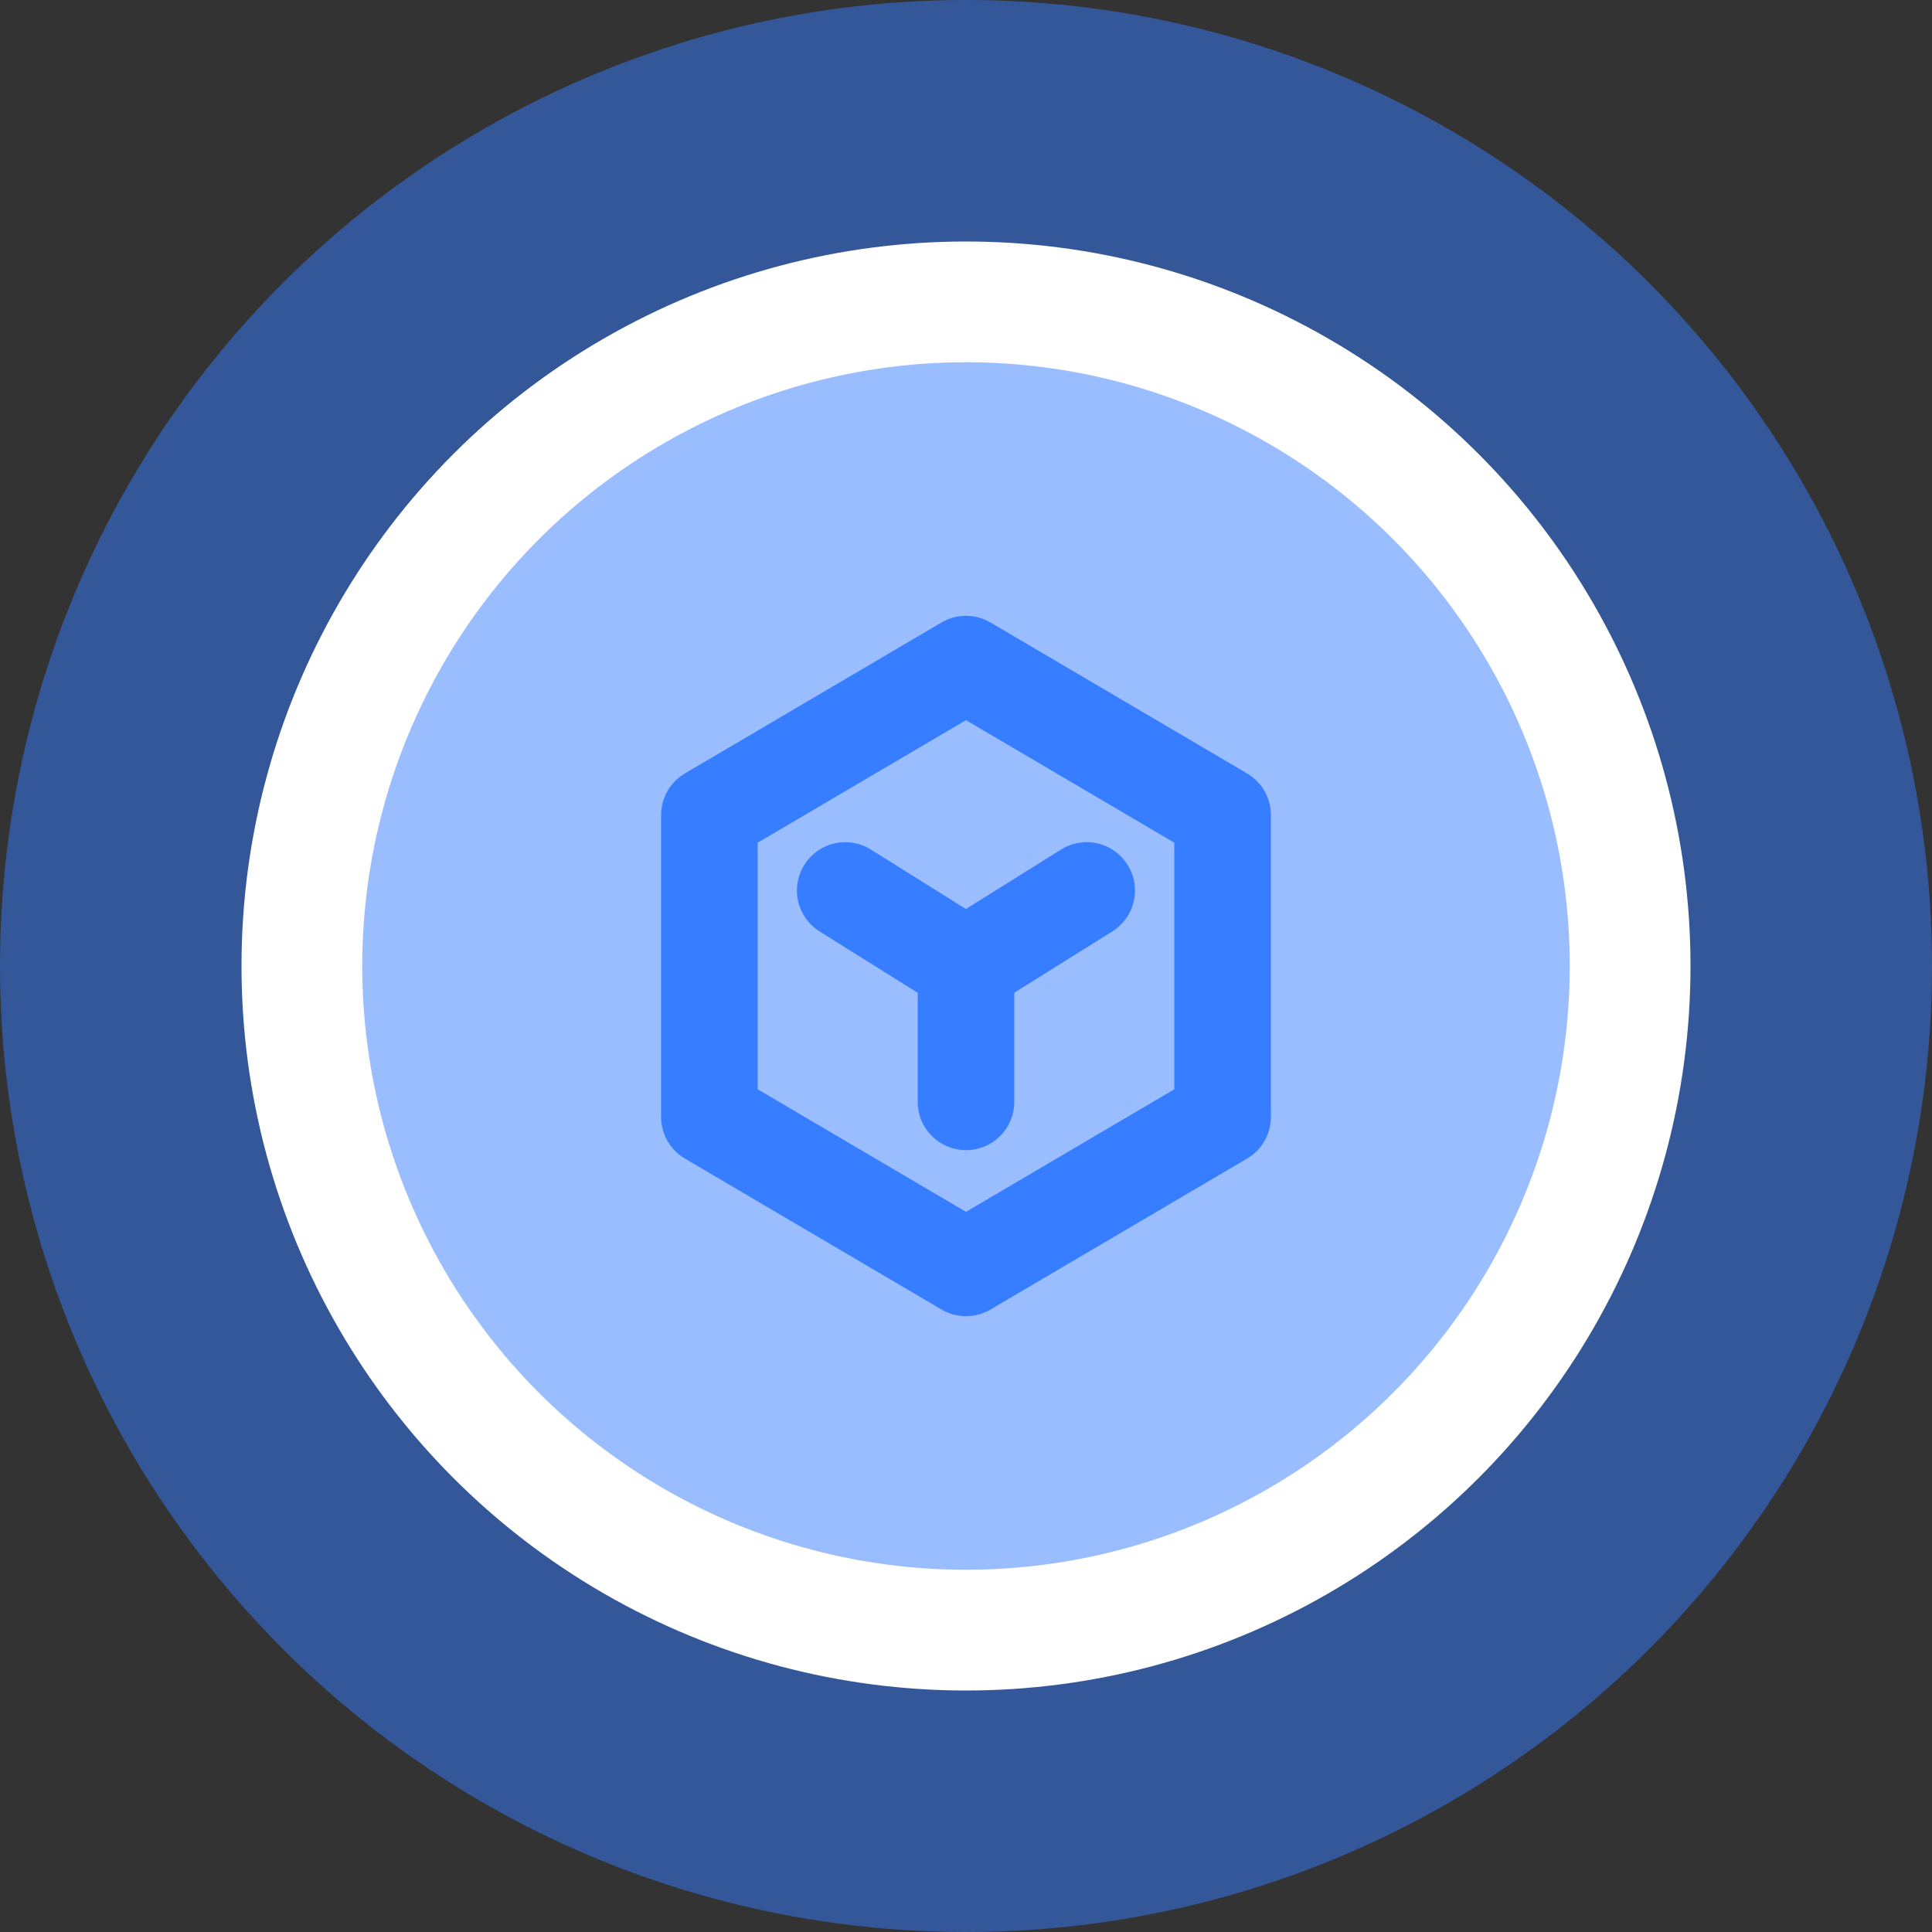 <svg width="80" height="80" viewBox="0 0 80 80" fill="none" xmlns="http://www.w3.org/2000/svg">
<rect x="0" y="0" width="80" height="80" fill="#333333" stroke="none"/>
<circle cx="40" cy="40" r="40" fill="#377DFF" fill-opacity="0.5"/>
<circle cx="40" cy="40" r="30" fill="white"/>
<circle cx="40" cy="40" r="25" fill="#377DFF" fill-opacity="0.5"/>
<path d="M50.625 33.75L40 27.5L29.375 33.75V46.25L40 52.5L50.625 46.25V33.75Z" stroke="#377DFF" stroke-width="4" stroke-linejoin="round"/>
<path d="M35 36.873L39.996 40L44.997 36.873" stroke="#377DFF" stroke-width="4" stroke-linecap="round" stroke-linejoin="round"/>
<path d="M40 40V45.625" stroke="#377DFF" stroke-width="4" stroke-linecap="round" stroke-linejoin="round"/>
</svg>
